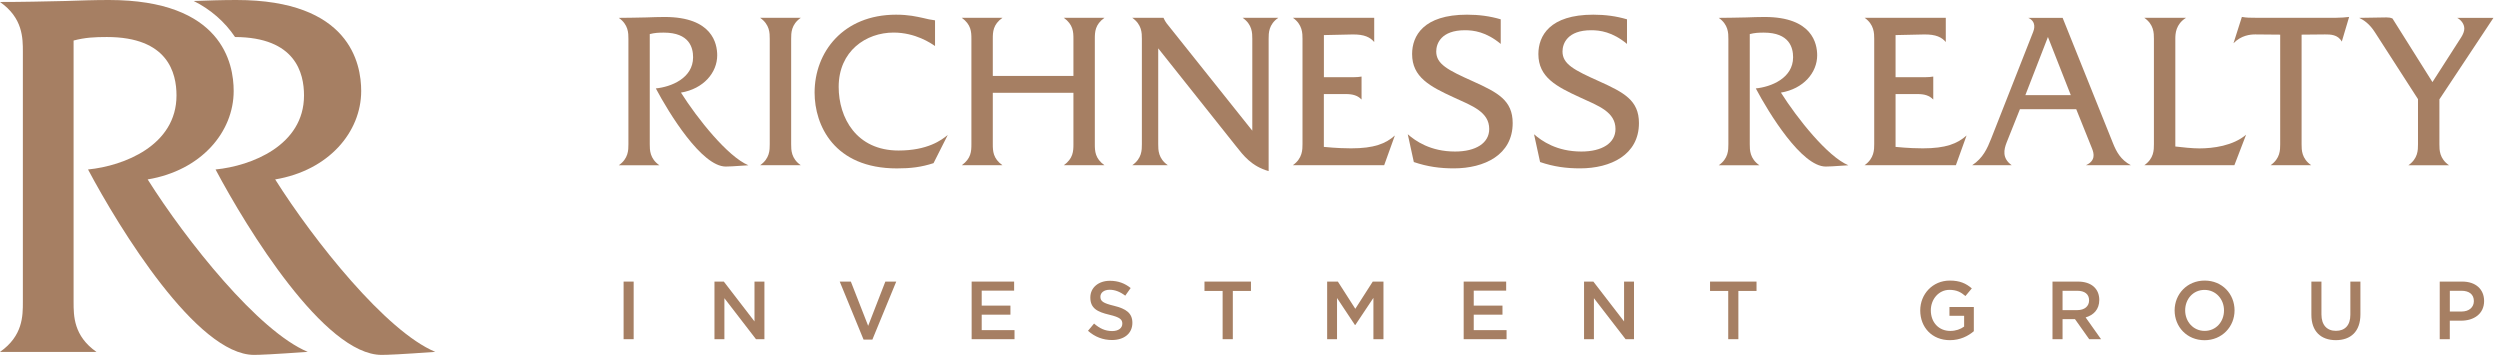<svg width="317" height="45" viewBox="0 0 317 45" fill="none" xmlns="http://www.w3.org/2000/svg">
<path d="M8.325 0.126C10.156 0.063 11.981 0 13.805 0C28.18 0 29.63 8.049 29.63 11.536C29.63 16.732 25.53 21.614 18.724 22.751C23.643 30.549 32.779 42.015 39.023 44.616C34.611 44.93 32.911 45 32.217 45C24.968 45 15.137 28.965 11.162 21.489C15.699 21.042 22.38 18.448 22.38 12.108C22.38 9.255 21.312 4.694 13.556 4.694C11.981 4.694 10.781 4.757 9.331 5.14V38.283C9.331 40.055 9.331 42.594 12.231 44.623H0C2.9 42.594 2.9 40.062 2.9 38.283V6.591C2.9 4.819 2.9 2.281 0 0.251C2.782 0.251 5.55 0.188 8.325 0.126Z" fill="#A67F63"/>
<path d="M34.893 22.751C41.699 21.607 45.799 16.732 45.799 11.536C45.799 8.049 44.349 0 29.975 0C28.171 0 26.367 0.063 24.564 0.126C26.693 1.186 28.511 2.762 29.801 4.694C37.481 4.729 38.549 9.262 38.549 12.108C38.549 18.448 31.869 21.042 27.332 21.489C31.3 28.965 41.137 45 48.387 45C49.08 45 50.78 44.937 55.192 44.616C48.949 42.015 39.812 30.542 34.893 22.751Z" fill="#A67F63"/>
<path d="M81.967 2.209C82.736 2.181 83.505 2.153 84.279 2.153C90.335 2.153 90.942 5.542 90.942 7.015C90.942 9.205 89.215 11.261 86.346 11.743C88.419 15.025 92.269 19.859 94.898 20.957C93.037 21.091 92.319 21.119 92.029 21.119C88.976 21.119 84.831 14.364 83.159 11.211C85.07 11.026 87.884 9.928 87.884 7.262C87.884 6.057 87.433 4.136 84.168 4.136C83.505 4.136 82.998 4.164 82.39 4.321V18.285C82.39 19.03 82.39 20.1 83.611 20.957H78.463C79.683 20.1 79.683 19.036 79.683 18.285V4.937C79.683 4.192 79.683 3.122 78.463 2.265C79.632 2.26 80.797 2.232 81.967 2.209Z" fill="#A67F63"/>
<path d="M101.538 2.259C100.318 3.111 100.318 4.18 100.318 4.931V18.279C100.318 19.024 100.318 20.094 101.538 20.951H96.384C97.604 20.094 97.604 19.029 97.604 18.279V4.931C97.604 4.186 97.604 3.116 96.384 2.259H101.538Z" fill="#A67F63"/>
<path d="M118.562 5.838C118.06 5.491 116.094 4.13 113.302 4.13C109.826 4.13 106.344 6.455 106.344 11.02C106.344 14.918 108.572 19.086 113.938 19.086C117.604 19.086 119.381 17.775 120.178 17.108L118.372 20.688C116.807 21.197 115.475 21.354 113.726 21.354C105.759 21.354 103.291 15.882 103.291 11.742C103.291 6.617 106.901 1.862 113.62 1.862C115.241 1.862 116.194 2.102 117.074 2.287C117.604 2.422 117.977 2.5 118.562 2.578V5.838Z" fill="#A67F63"/>
<path d="M136.111 9.631V4.931C136.111 4.052 136.083 3.116 134.891 2.259H140.044C138.852 3.111 138.824 4.046 138.824 4.931V18.279C138.824 19.158 138.852 20.094 140.044 20.951H134.891C136.083 20.094 136.111 19.164 136.111 18.279V11.765H125.887V18.279C125.887 19.158 125.915 20.094 127.108 20.951H121.954C123.146 20.094 123.174 19.164 123.174 18.279V4.931C123.174 4.052 123.146 3.116 121.954 2.259H127.108C125.91 3.111 125.887 4.046 125.887 4.931V9.631H136.111Z" fill="#A67F63"/>
<path d="M147.531 2.259C147.742 2.713 147.904 2.926 147.926 2.954L158.791 16.57V4.931C158.791 4.186 158.791 3.116 157.57 2.259H162.083C160.863 3.111 160.863 4.18 160.863 4.931V21.696C158.685 21.08 157.648 19.696 156.718 18.52L146.862 6.13V18.279C146.862 19.024 146.862 20.094 148.082 20.951H143.569C144.79 20.094 144.79 19.029 144.79 18.279V4.931C144.79 4.186 144.79 3.116 143.569 2.259H147.531Z" fill="#A67F63"/>
<path d="M174.25 5.328C173.743 4.74 173.03 4.342 171.459 4.37L167.871 4.449V9.787H171.693C172.038 9.787 172.356 9.759 172.645 9.708V12.621C172.144 12.111 171.559 11.926 170.628 11.926H167.865V18.626C169.486 18.788 170.784 18.81 171.319 18.81C174.239 18.81 175.704 18.222 176.869 17.18L175.515 20.945H163.937C165.157 20.087 165.157 18.967 165.157 18.273V4.925C165.157 4.23 165.157 3.11 163.937 2.253H174.25V5.328Z" fill="#A67F63"/>
<path d="M190.293 5.57C188.432 4.024 186.839 3.833 185.752 3.833C182.749 3.833 182.114 5.514 182.114 6.527C182.114 8.129 183.574 8.88 186.789 10.319C189.925 11.737 191.808 12.723 191.808 15.607C191.808 19.64 188.22 21.349 184.348 21.349C182.593 21.349 181 21.136 179.273 20.547L178.504 17.024C179.484 17.876 181.373 19.214 184.504 19.214C187.134 19.214 188.833 18.145 188.833 16.358C188.833 14.196 186.683 13.423 184.343 12.353C181.317 10.964 179.055 9.787 179.055 6.852C179.055 4.556 180.487 1.862 186.014 1.862C187.557 1.862 188.911 2.046 190.293 2.45V5.57Z" fill="#A67F63"/>
<path d="M206.304 5.57C204.443 4.024 202.849 3.833 201.763 3.833C198.76 3.833 198.125 5.514 198.125 6.527C198.125 8.129 199.585 8.88 202.799 10.319C205.93 11.737 207.819 12.723 207.819 15.607C207.819 19.64 204.231 21.349 200.353 21.349C198.598 21.349 197.005 21.136 195.283 20.547L194.515 17.024C195.495 17.876 197.384 19.214 200.515 19.214C203.145 19.214 204.844 18.145 204.844 16.358C204.844 14.196 202.693 13.423 200.353 12.353C197.328 10.964 195.066 9.787 195.066 6.852C195.066 4.556 196.498 1.862 202.025 1.862C203.568 1.862 204.922 2.046 206.304 2.45V5.57Z" fill="#A67F63"/>
<path d="M221.442 2.209C222.211 2.181 222.986 2.153 223.754 2.153C229.811 2.153 230.418 5.542 230.418 7.015C230.418 9.205 228.691 11.261 225.821 11.743C227.894 15.025 231.744 19.859 234.374 20.957C232.513 21.091 231.8 21.119 231.504 21.119C228.451 21.119 224.306 14.364 222.635 11.211C224.546 11.026 227.365 9.928 227.365 7.262C227.365 6.057 226.913 4.136 223.649 4.136C222.986 4.136 222.479 4.164 221.871 4.321V18.285C221.871 19.03 221.871 20.1 223.091 20.957H217.938C219.158 20.1 219.158 19.036 219.158 18.285V4.937C219.158 4.192 219.158 3.122 217.938 2.265C219.108 2.26 220.272 2.232 221.442 2.209Z" fill="#A67F63"/>
<path d="M246.726 5.328C246.224 4.74 245.506 4.342 243.94 4.37L240.358 4.449V9.787H244.18C244.525 9.787 244.843 9.759 245.138 9.708V12.621C244.631 12.111 244.046 11.926 243.121 11.926H240.358V18.626C241.979 18.788 243.277 18.81 243.812 18.81C246.731 18.81 248.191 18.222 249.361 17.18L248.007 20.945H236.43C237.65 20.087 237.65 18.967 237.65 18.273V4.925C237.65 4.23 237.65 3.11 236.43 2.253H246.726V5.328Z" fill="#A67F63"/>
<path d="M256.816 12.062H262.577L259.679 4.69L256.816 12.062ZM261.54 2.259L267.942 18.201C268.365 19.242 268.895 20.256 270.198 20.951H264.488C265.736 20.391 265.524 19.483 265.284 18.867L263.267 13.848H256.125L254.453 18.038C254.08 18.974 253.846 20.066 255.089 20.951H250.069C251.45 20.043 251.98 18.839 252.487 17.562L257.802 4.052C257.908 3.783 258.281 2.769 257.189 2.265H261.54V2.259Z" fill="#A67F63"/>
<path d="M277.184 2.259C275.881 3.088 275.831 4.259 275.831 4.931V18.576C276.705 18.682 278.009 18.817 278.884 18.817C280.611 18.817 283.135 18.497 284.806 17.08L283.319 20.951H271.897C273.117 20.094 273.117 19.029 273.117 18.279V4.931C273.117 4.186 273.117 3.116 271.897 2.259H277.184Z" fill="#A67F63"/>
<path d="M291.842 18.279C291.842 19.024 291.842 20.094 293.062 20.951H287.908C289.128 20.094 289.128 19.029 289.128 18.279V4.393L285.969 4.365C285.334 4.365 284.192 4.471 283.206 5.485L284.27 2.147C284.911 2.253 285.279 2.253 285.969 2.253H296.249C296.806 2.253 297.391 2.203 297.87 2.147L296.94 5.272C296.433 4.365 295.48 4.365 294.817 4.365L291.842 4.393V18.279Z" fill="#A67F63"/>
<path d="M302.597 2.208C302.886 2.208 303.104 2.236 303.365 2.343L308.435 10.409L312.101 4.695C312.313 4.348 312.475 3.973 312.475 3.626C312.475 3.009 312.023 2.505 311.572 2.264H316.169L309.316 12.599V18.284C309.316 19.029 309.316 20.099 310.536 20.956H305.382C306.602 20.099 306.602 19.035 306.602 18.284V12.571L301.131 4.079C300.468 3.037 299.722 2.528 299.142 2.264L302.597 2.208Z" fill="#A67F63"/>
<path d="M80.348 35.705H79.072V43.009H80.348V35.705Z" fill="#A67F63"/>
<path d="M90.594 35.705H91.78L95.669 40.757V35.705H96.928V43.009H95.859L91.853 37.811V43.009H90.594V35.705Z" fill="#A67F63"/>
<path d="M106.478 35.705H107.888L110.083 41.317L112.262 35.705H113.643L110.618 43.059H109.498L106.478 35.705Z" fill="#A67F63"/>
<path d="M123.204 35.705H128.591V36.853H124.48V38.752H128.123V39.9H124.48V41.86H128.641V43.009H123.204V35.705Z" fill="#A67F63"/>
<path d="M137.958 41.944L138.727 41.026C139.424 41.631 140.12 41.978 141.023 41.978C141.808 41.978 142.31 41.614 142.31 41.037C142.31 40.516 142.02 40.23 140.672 39.911C139.123 39.547 138.254 39.088 138.254 37.721C138.254 36.466 139.29 35.604 140.733 35.604C141.792 35.604 142.633 35.929 143.368 36.522L142.683 37.491C142.031 36.998 141.374 36.741 140.711 36.741C139.964 36.741 139.53 37.127 139.53 37.626C139.53 38.192 139.864 38.438 141.251 38.774C142.789 39.149 143.586 39.704 143.586 40.936C143.586 42.303 142.516 43.115 140.989 43.115C139.881 43.115 138.833 42.729 137.958 41.944Z" fill="#A67F63"/>
<path d="M155.029 36.892H152.728V35.705H158.622V36.892H156.321V43.009H155.029V36.892Z" fill="#A67F63"/>
<path d="M168.282 35.705H169.641L171.853 39.155L174.065 35.705H175.424V43.009H174.149V37.771L171.853 41.211H171.808L169.535 37.788V43.009H168.282V35.705Z" fill="#A67F63"/>
<path d="M185.594 35.705H190.982V36.853H186.87V38.752H190.514V39.9H186.87V41.86H191.032V43.009H185.594V35.705Z" fill="#A67F63"/>
<path d="M200.857 35.705H202.038L205.932 40.757V35.705H207.191V43.009H206.122L202.11 37.811V43.009H200.857V35.705Z" fill="#A67F63"/>
<path d="M219.139 36.892H216.833V35.705H222.727V36.892H220.426V43.009H219.139V36.892Z" fill="#A67F63"/>
<path d="M243.485 39.358C243.485 37.313 245.039 35.577 247.234 35.577C248.499 35.577 249.279 35.929 250.026 36.568L249.218 37.537C248.655 37.055 248.109 36.753 247.184 36.753C245.842 36.753 244.828 37.929 244.828 39.352C244.828 40.853 245.814 41.962 247.296 41.962C247.981 41.962 248.605 41.744 249.051 41.408V40.041H247.19V38.926H250.282V41.996C249.563 42.612 248.538 43.133 247.251 43.133C244.978 43.133 243.485 41.508 243.485 39.358Z" fill="#A67F63"/>
<path d="M263.404 39.323C264.317 39.323 264.897 38.841 264.897 38.08C264.897 37.295 264.334 36.87 263.393 36.87H261.532V39.323H263.404ZM260.256 35.705H263.493C265.198 35.705 266.189 36.623 266.189 38.035C266.189 39.233 265.471 39.956 264.457 40.247L266.418 43.014H264.914L263.108 40.466H261.532V43.014H260.256V35.705Z" fill="#A67F63"/>
<path d="M282.004 39.358C282.004 37.935 280.973 36.759 279.53 36.759C278.087 36.759 277.079 37.918 277.079 39.358C277.079 40.775 278.104 41.957 279.547 41.957C280.996 41.957 282.004 40.797 282.004 39.358ZM275.742 39.358C275.742 37.302 277.319 35.577 279.553 35.577C281.781 35.577 283.341 37.279 283.341 39.358C283.341 41.413 281.765 43.139 279.53 43.139C277.296 43.133 275.742 41.436 275.742 39.358Z" fill="#A67F63"/>
<path d="M293.083 39.911V35.705H294.359V39.861C294.359 41.216 295.055 41.95 296.197 41.95C297.328 41.95 298.025 41.261 298.025 39.917V35.71H299.301V39.855C299.301 42.04 298.075 43.132 296.175 43.132C294.286 43.121 293.083 42.028 293.083 39.911Z" fill="#A67F63"/>
<path d="M312.121 39.502C313.085 39.502 313.687 38.959 313.687 38.175C313.687 37.318 313.074 36.87 312.121 36.87H310.639V39.502H312.121ZM309.358 35.705H312.222C313.915 35.705 314.985 36.674 314.985 38.169C314.985 39.805 313.676 40.662 312.077 40.662H310.634V43.009H309.358V35.705Z" fill="#A67F63"/>
</svg>
